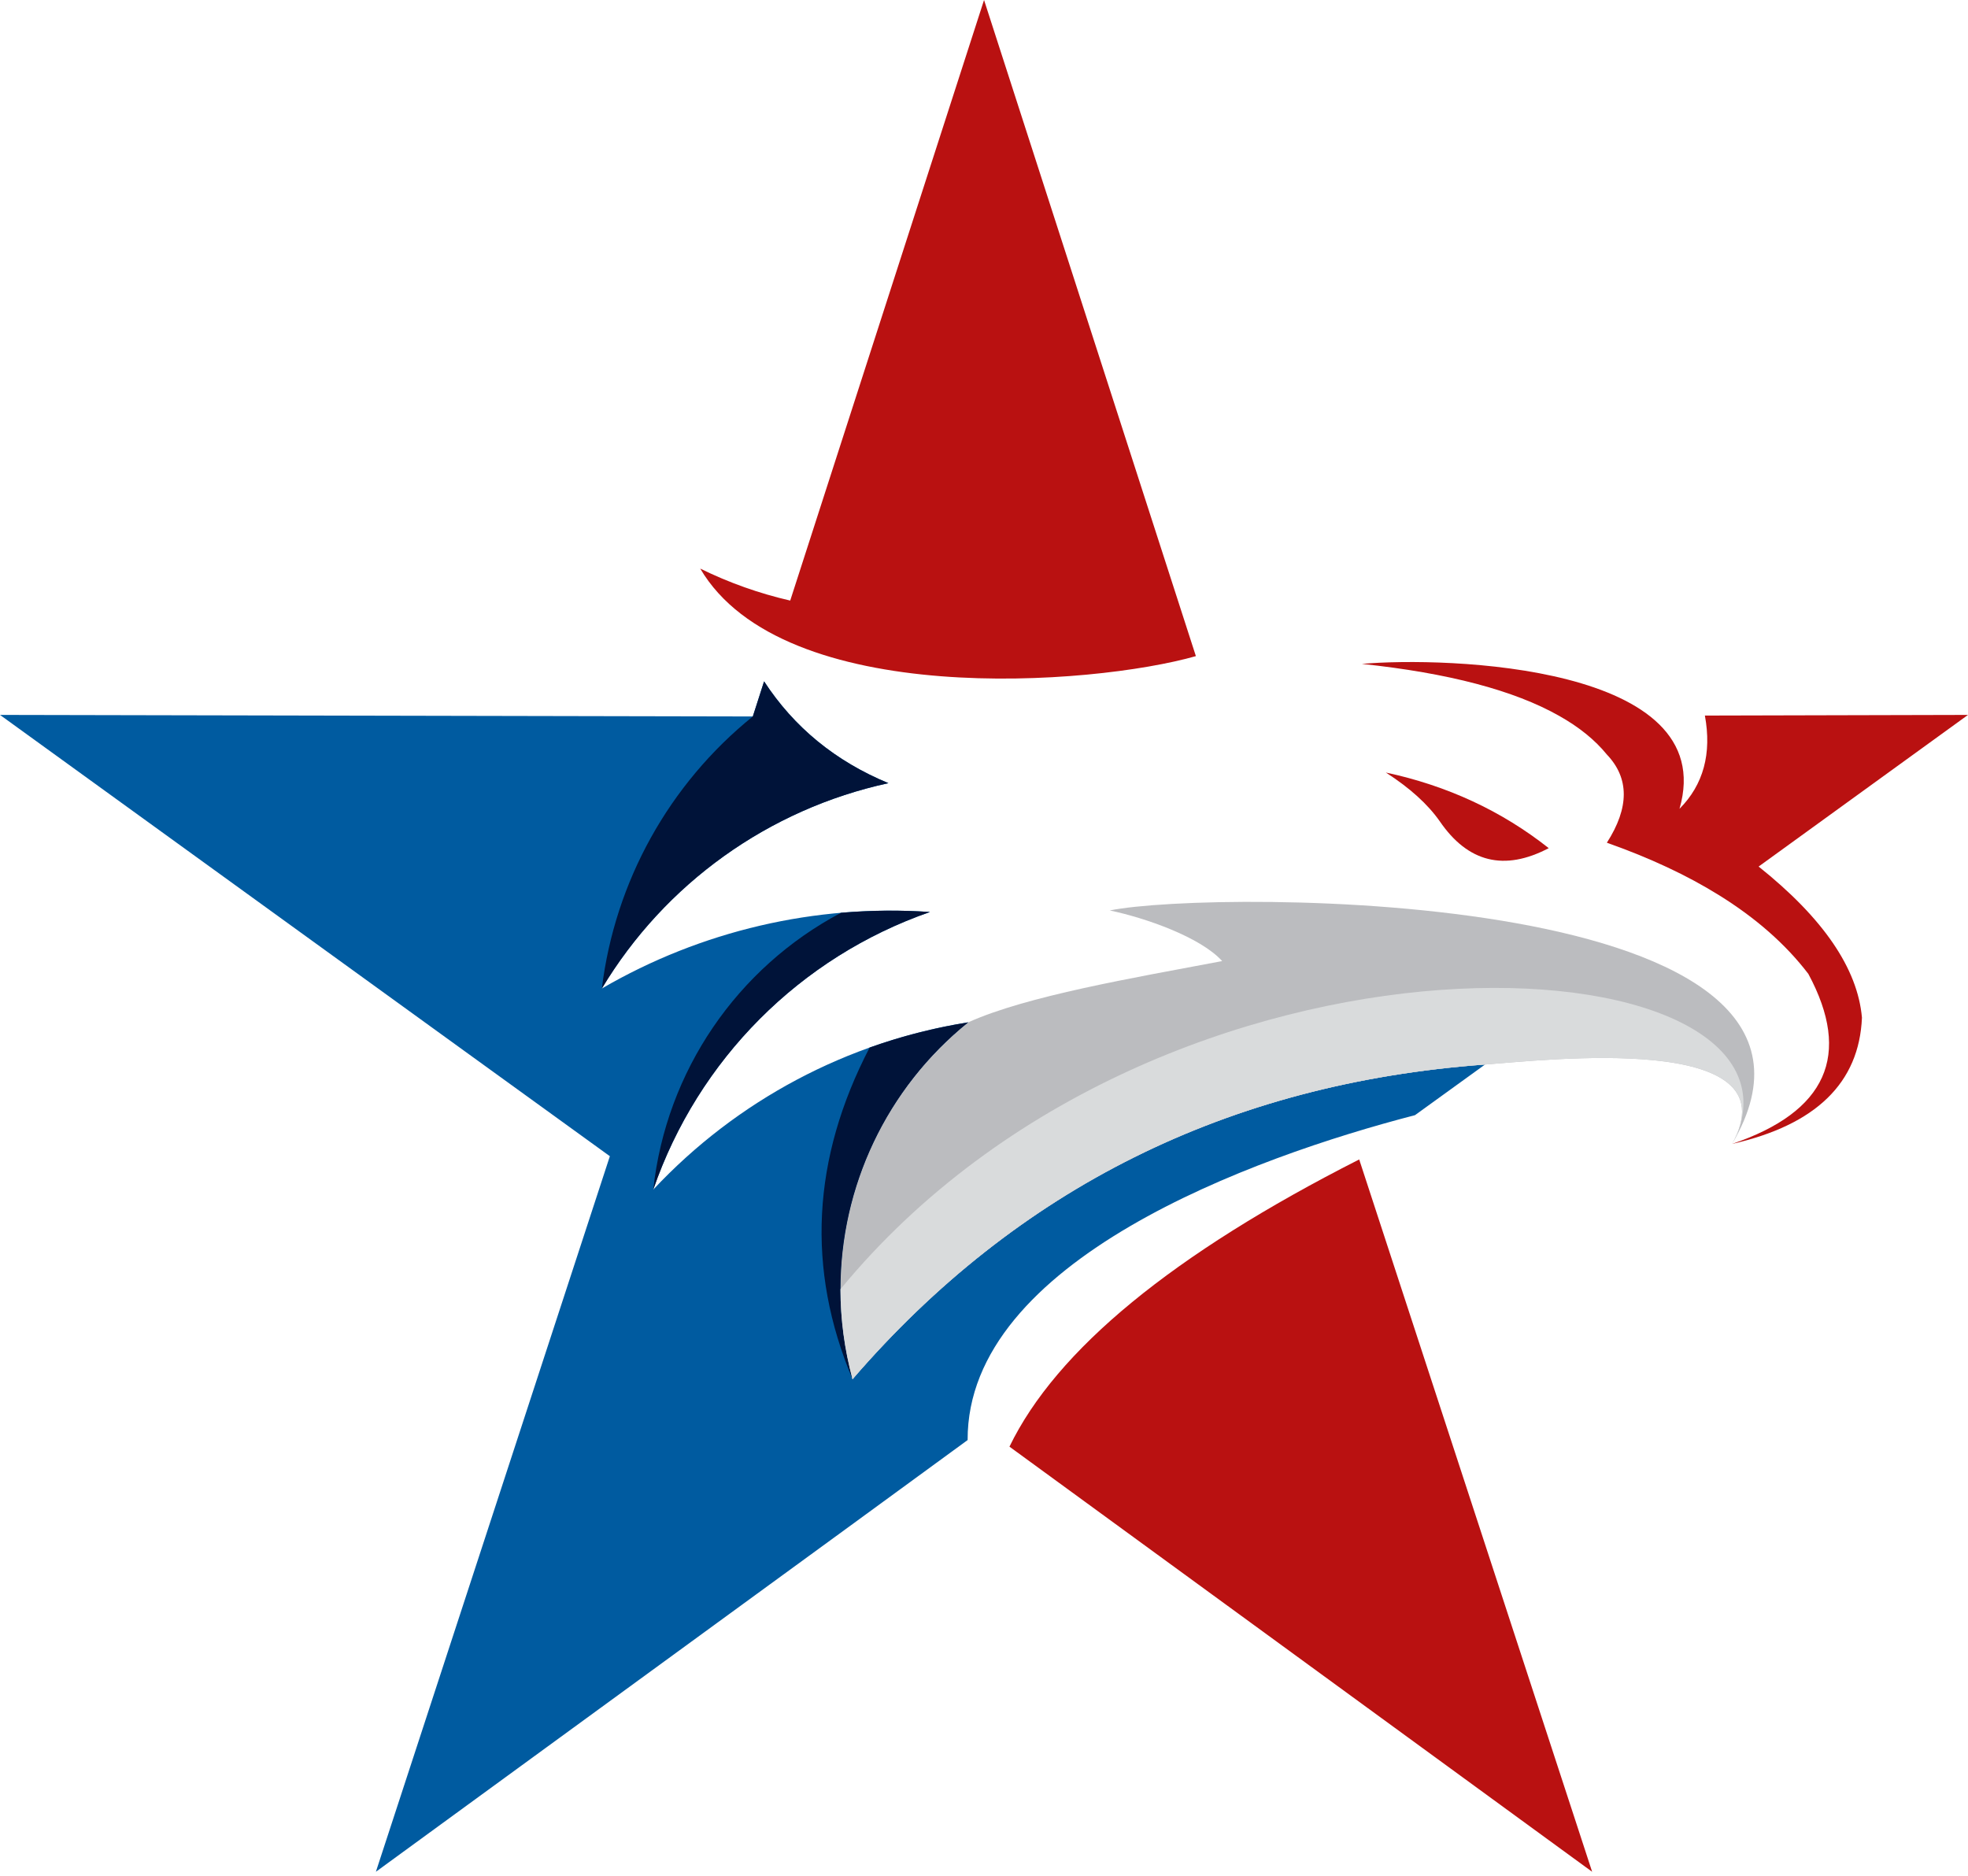 <svg width="256" height="244" viewBox="0 0 256 244" fill="none" xmlns="http://www.w3.org/2000/svg">
<path d="M187.28 106.819C190.952 112.187 195.679 113.355 201.462 110.323C195.343 105.483 188.28 102.204 180.273 100.486C183.384 102.485 185.719 104.596 187.28 106.819Z" fill="#B91111"/>
<path d="M81.808 93.16L0 92.991L59.726 136.211L79.332 150.393L70.371 177.797L48.896 243.469L110.626 198.447L125.87 187.314C125.785 163.986 162.942 150.528 184.063 145.054L193.175 138.468C159.758 140.91 132.337 154.553 110.896 179.397C106.247 162.301 112.159 144.094 125.954 132.977C110.256 135.47 95.838 143.134 84.974 154.739C90.819 137.811 104.074 124.505 120.968 118.627C106.062 117.599 91.189 121.069 78.287 128.581C86.49 114.921 99.981 105.253 115.562 101.868C108.678 99.016 103.288 94.603 99.392 88.629L97.927 93.193L81.808 93.16Z" fill="#005BA0"/>
<path d="M140.639 39.127L128.006 0L118.962 28.01L102.792 78.119C98.75 77.193 94.825 75.795 91.086 73.959C101.866 92.284 142.171 89.168 155.562 85.345L140.639 39.127Z" fill="#B91111"/>
<path d="M177.156 86.356C188.408 87.546 196.958 89.798 202.809 93.11C205.419 94.576 207.491 96.26 209.024 98.146C211.954 101.223 211.954 105.046 209.024 109.617C214.593 111.582 219.455 113.855 223.61 116.438C228.438 119.436 232.312 122.85 235.232 126.679C240.914 137.245 237.607 144.617 225.311 148.794C236.214 146.324 241.846 140.85 242.205 132.372C241.643 125.971 237.163 119.419 228.764 112.716L255.999 92.992L221.774 93.076C222.684 98.011 221.589 102.071 218.473 105.204C223.896 86.457 188.003 85.396 177.156 86.356Z" fill="#B91111"/>
<path d="M202.947 240.437L207.107 243.469L204.884 236.665L176.806 150.814C152.586 163.11 137.421 175.563 131.312 188.173L202.947 240.437Z" fill="#B91111"/>
<path d="M225.309 148.794C244.999 115.512 157.885 115.663 144.36 118.426C148.975 119.386 156.167 121.895 158.98 125.011C147.308 127.218 133.564 129.542 125.951 132.978C112.156 144.095 106.244 162.302 110.893 179.398C132.334 154.554 159.755 140.911 193.172 138.469C200.65 137.93 233.495 134.073 225.309 148.794Z" fill="#BBBCBF"/>
<path d="M109.399 118.728C95.924 125.853 86.66 139.277 84.976 154.739C90.82 137.811 104.076 124.505 120.97 118.627C117.096 118.357 113.239 118.408 109.399 118.728ZM113.121 136.262C105.609 150.702 104.868 165.08 110.898 179.397C109.853 175.523 109.331 171.582 109.331 167.691C109.331 154.402 115.294 141.567 125.955 132.977C121.559 133.685 117.264 134.779 113.121 136.262ZM97.928 93.193C87.031 101.986 79.99 114.685 78.289 128.581C86.492 114.921 99.983 105.253 115.563 101.868C108.68 99.016 103.29 94.603 99.394 88.629L97.928 93.193Z" fill="#001339"/>
<path d="M225.917 147.699C236.309 121.794 151.52 116.454 109.328 167.692C109.328 171.582 109.85 175.524 110.895 179.398C132.336 154.554 159.757 140.911 193.174 138.469C200.652 137.93 233.497 134.073 225.311 148.794C225.535 148.423 225.737 148.058 225.917 147.699Z" fill="#D9DBDC"/>
</svg>
